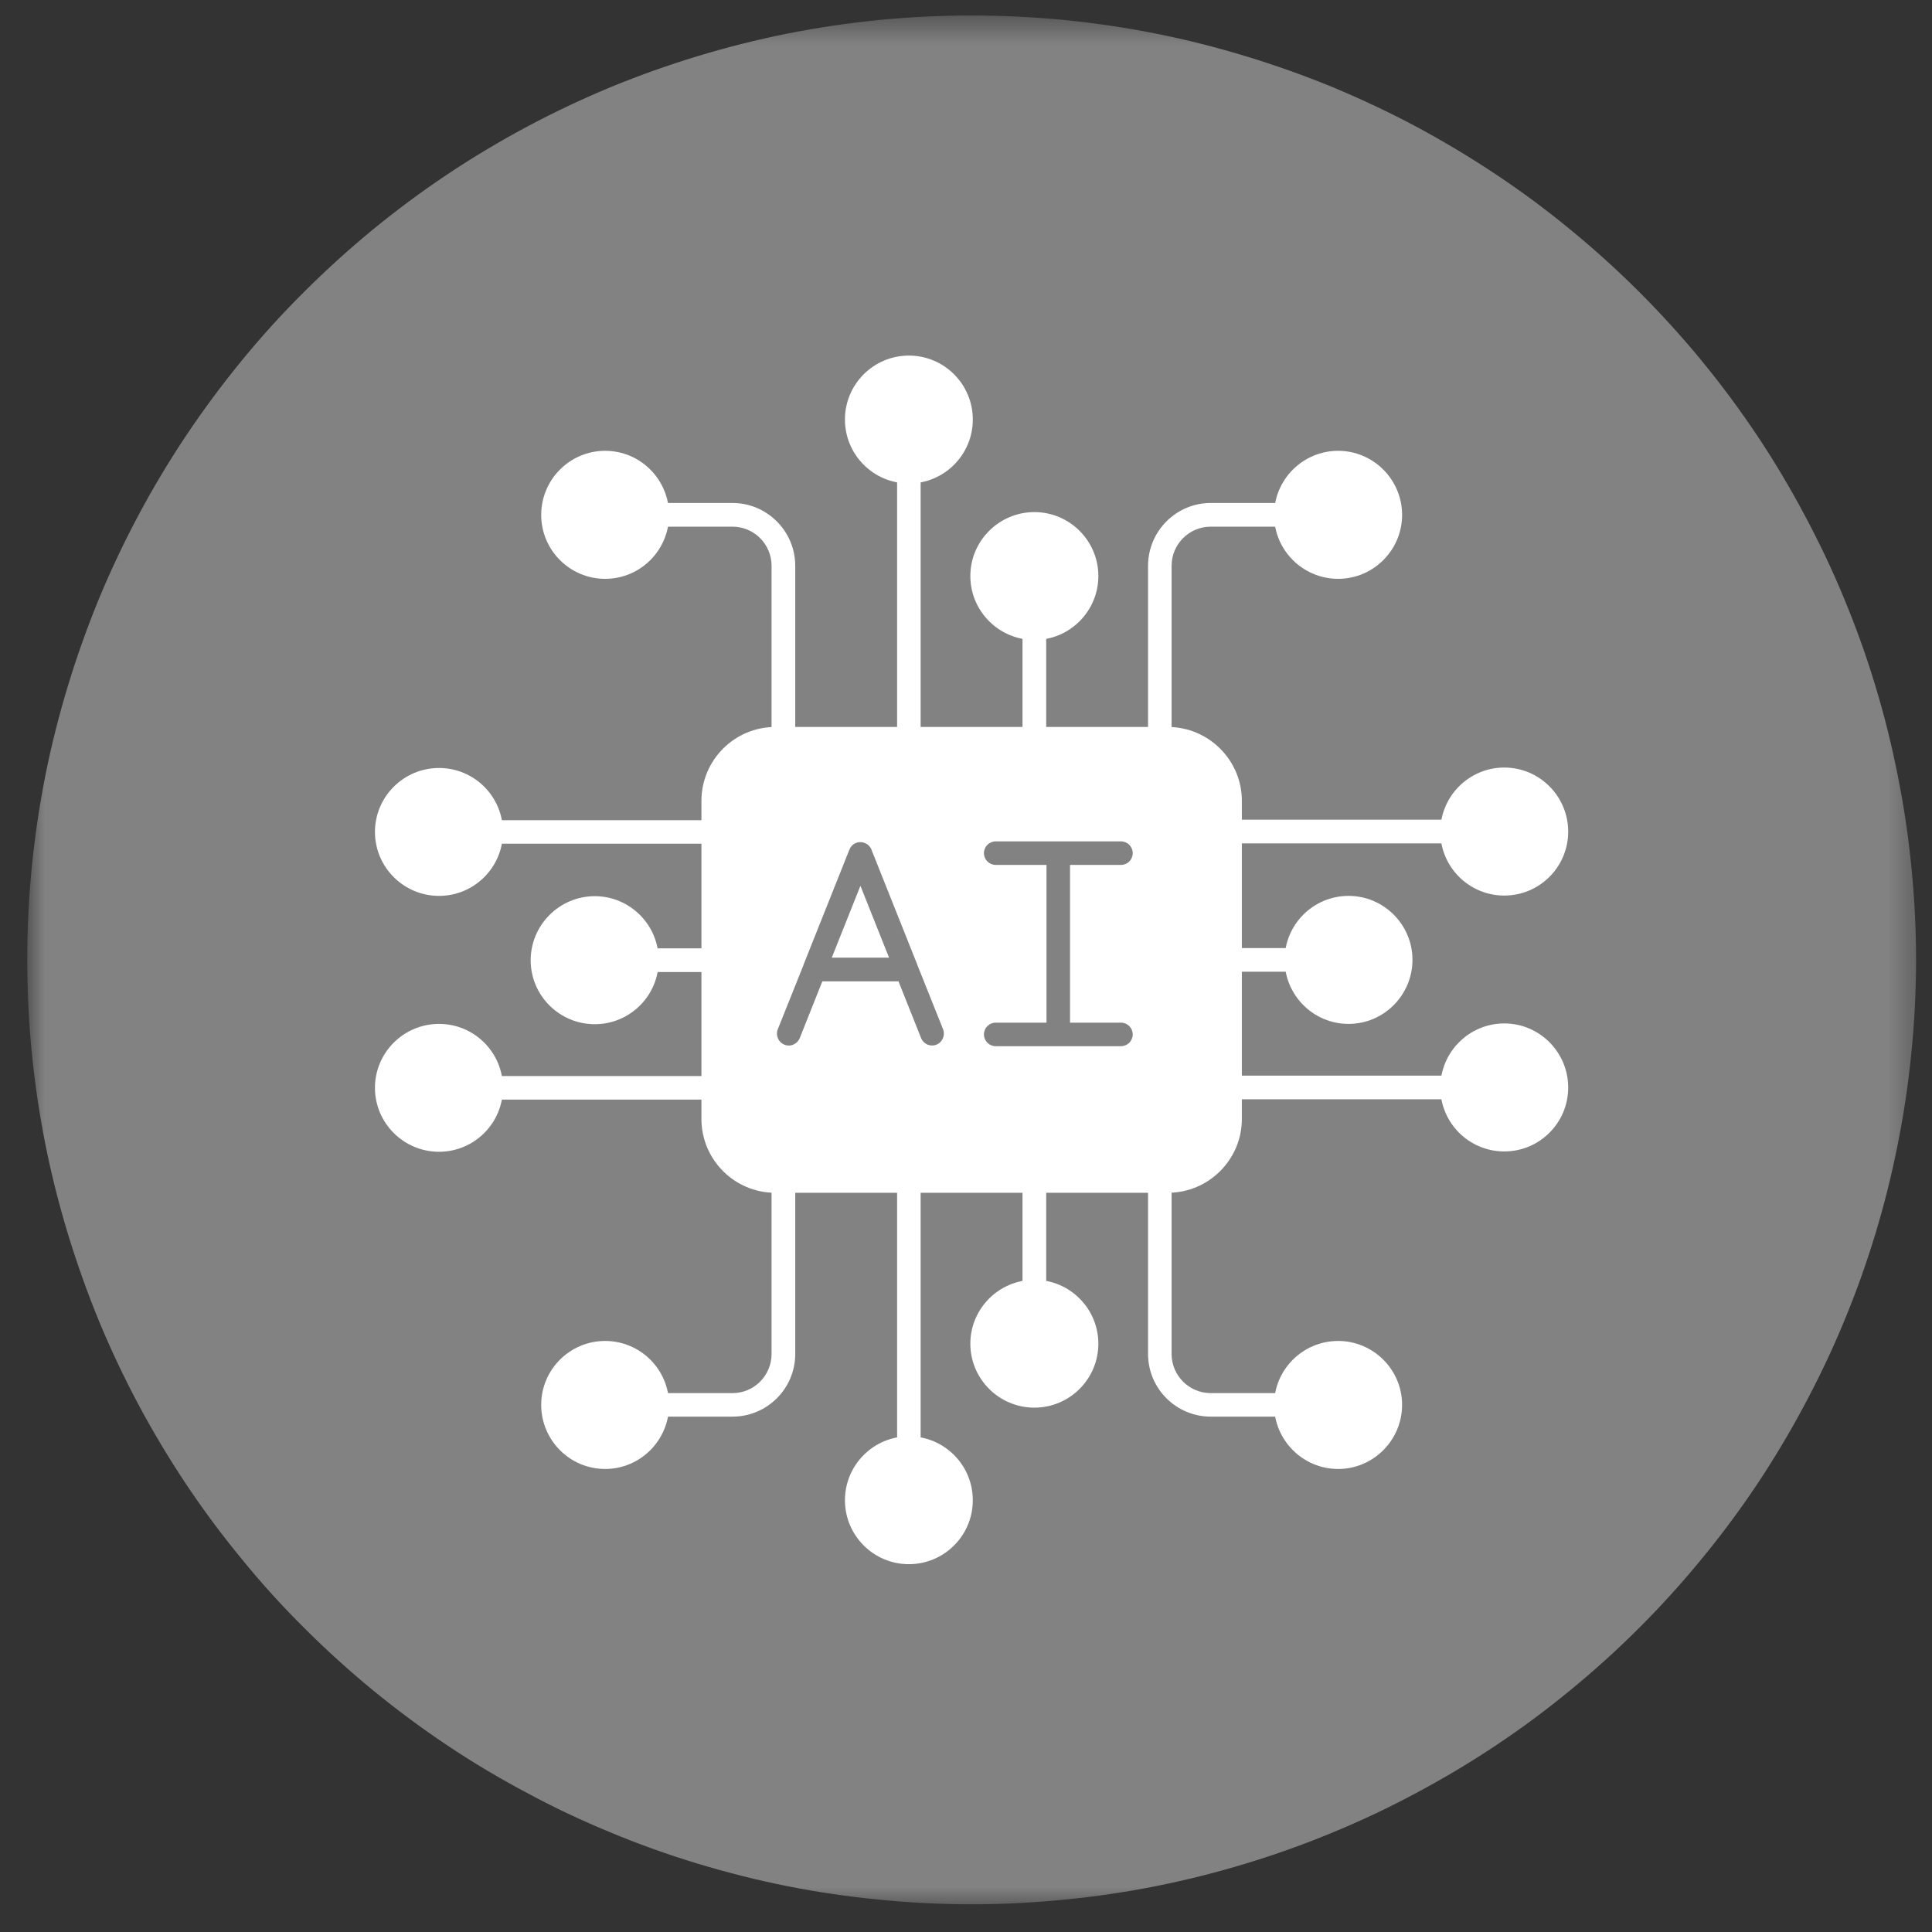 <svg width="65" height="65" viewBox="0 0 65 65" fill="none" xmlns="http://www.w3.org/2000/svg">
<rect x="0" y="0" width="65" height="65" fill="#333333" stroke="none"/>
<mask id="mask0_53_128" style="mask-type:luminance" maskUnits="userSpaceOnUse" x="0" y="0" width="65" height="65">
<path d="M0.917 0.521H64.63V64.234H0.917V0.521Z" fill="white"/>
</mask>
<g mask="url(#mask0_53_128)">
<path d="M64.464 32.292C64.464 33.333 64.412 34.375 64.307 35.406C64.208 36.443 64.052 37.474 63.849 38.495C63.646 39.516 63.396 40.521 63.094 41.516C62.792 42.51 62.443 43.49 62.042 44.453C61.646 45.417 61.198 46.354 60.708 47.271C60.219 48.188 59.688 49.078 59.109 49.948C58.531 50.812 57.911 51.646 57.25 52.448C56.589 53.255 55.891 54.026 55.156 54.76C54.422 55.495 53.651 56.193 52.844 56.854C52.042 57.516 51.208 58.135 50.339 58.714C49.474 59.292 48.583 59.823 47.667 60.312C46.75 60.807 45.807 61.25 44.849 61.646C43.885 62.047 42.906 62.396 41.911 62.698C40.917 63 39.906 63.255 38.885 63.458C37.865 63.661 36.839 63.812 35.802 63.911C34.766 64.016 33.729 64.068 32.688 64.068C31.646 64.068 30.609 64.016 29.573 63.911C28.542 63.812 27.51 63.661 26.49 63.458C25.469 63.255 24.464 63 23.464 62.698C22.469 62.396 21.49 62.047 20.531 61.646C19.568 61.25 18.63 60.807 17.714 60.312C16.792 59.823 15.901 59.292 15.037 58.714C14.172 58.135 13.339 57.516 12.531 56.854C11.729 56.193 10.958 55.495 10.224 54.76C9.484 54.026 8.786 53.255 8.13 52.448C7.469 51.646 6.849 50.812 6.271 49.948C5.693 49.078 5.156 48.188 4.667 47.271C4.177 46.354 3.734 45.417 3.333 44.453C2.938 43.49 2.589 42.51 2.286 41.516C1.984 40.521 1.729 39.516 1.526 38.495C1.323 37.474 1.172 36.443 1.068 35.406C0.969 34.375 0.917 33.333 0.917 32.292C0.917 31.255 0.969 30.213 1.068 29.182C1.172 28.146 1.323 27.115 1.526 26.094C1.729 25.073 1.984 24.068 2.286 23.073C2.589 22.073 2.938 21.099 3.333 20.135C3.734 19.172 4.177 18.234 4.667 17.318C5.156 16.401 5.693 15.505 6.271 14.641C6.849 13.776 7.469 12.943 8.13 12.135C8.786 11.333 9.484 10.562 10.224 9.828C10.958 9.094 11.729 8.396 12.531 7.734C13.339 7.073 14.172 6.453 15.037 5.875C15.901 5.297 16.792 4.766 17.714 4.271C18.63 3.781 19.568 3.339 20.531 2.937C21.49 2.542 22.469 2.193 23.464 1.891C24.464 1.589 25.469 1.333 26.49 1.13C27.51 0.927 28.542 0.776 29.573 0.672C30.609 0.573 31.646 0.521 32.688 0.521C33.729 0.521 34.766 0.573 35.802 0.672C36.839 0.776 37.865 0.927 38.885 1.13C39.906 1.333 40.917 1.589 41.911 1.891C42.906 2.193 43.885 2.542 44.849 2.937C45.807 3.339 46.75 3.781 47.667 4.271C48.583 4.766 49.474 5.297 50.339 5.875C51.208 6.453 52.042 7.073 52.844 7.734C53.651 8.396 54.422 9.094 55.156 9.828C55.891 10.562 56.589 11.333 57.25 12.135C57.911 12.943 58.531 13.776 59.109 14.641C59.688 15.505 60.219 16.401 60.708 17.318C61.198 18.234 61.646 19.172 62.042 20.135C62.443 21.099 62.792 22.073 63.094 23.073C63.396 24.068 63.646 25.073 63.849 26.094C64.052 27.115 64.208 28.146 64.307 29.182C64.412 30.213 64.464 31.255 64.464 32.292Z" fill="#828282"/>
</g>
<path fill-rule="evenodd" clip-rule="evenodd" d="M39.292 40.13H26.083C24.713 40.13 23.599 39.016 23.599 37.646V26.943C23.599 25.573 24.713 24.458 26.083 24.458H39.292C40.661 24.458 41.781 25.573 41.781 26.943V37.646C41.781 39.016 40.661 40.13 39.292 40.13ZM26.536 35.177C26.49 35.177 26.438 35.167 26.391 35.146C26.188 35.068 26.088 34.833 26.167 34.63L27.031 32.474V32.464L28.578 28.583C28.578 28.583 28.578 28.578 28.583 28.578C28.599 28.531 28.63 28.484 28.667 28.448C28.703 28.411 28.75 28.38 28.802 28.359C28.802 28.359 28.807 28.359 28.812 28.354C28.859 28.338 28.901 28.333 28.948 28.333C28.99 28.333 29.031 28.338 29.073 28.354C29.083 28.354 29.094 28.359 29.104 28.365C29.151 28.385 29.193 28.411 29.229 28.448C29.266 28.484 29.297 28.526 29.318 28.578V28.583L30.865 32.464V32.469L31.729 34.63C31.807 34.833 31.708 35.068 31.505 35.146C31.302 35.229 31.073 35.13 30.99 34.927L30.229 33.016H27.667L26.906 34.927C26.844 35.078 26.693 35.177 26.536 35.177ZM35.604 35.198H33.5C33.281 35.198 33.104 35.021 33.104 34.802C33.104 34.583 33.281 34.406 33.5 34.406H35.208V29.099H33.5C33.281 29.099 33.104 28.922 33.104 28.703C33.104 28.484 33.281 28.307 33.5 28.307H37.714C37.932 28.307 38.109 28.484 38.109 28.703C38.109 28.922 37.932 29.099 37.714 29.099H36V34.406H37.714C37.932 34.406 38.109 34.583 38.109 34.802C38.109 35.021 37.932 35.198 37.714 35.198H35.604ZM29.911 32.219L28.948 29.802L27.984 32.219H29.911Z" fill="white"/>
<path fill-rule="evenodd" clip-rule="evenodd" d="M30.578 25.25C30.359 25.25 30.182 25.073 30.182 24.854V15.87C30.182 15.651 30.359 15.474 30.578 15.474C30.797 15.474 30.974 15.651 30.974 15.87V24.854C30.974 25.073 30.797 25.25 30.578 25.25Z" fill="white"/>
<path fill-rule="evenodd" clip-rule="evenodd" d="M30.578 16.266C29.391 16.266 28.427 15.302 28.427 14.114C28.427 12.927 29.391 11.963 30.578 11.963C31.766 11.963 32.729 12.927 32.729 14.114C32.729 15.302 31.766 16.266 30.578 16.266Z" fill="white"/>
<path fill-rule="evenodd" clip-rule="evenodd" d="M34.802 25.25C34.578 25.25 34.401 25.073 34.401 24.854V21.135C34.401 20.917 34.578 20.74 34.802 20.74C35.021 20.74 35.198 20.917 35.198 21.135V24.854C35.198 25.073 35.021 25.25 34.802 25.25Z" fill="white"/>
<path fill-rule="evenodd" clip-rule="evenodd" d="M34.802 21.531C33.615 21.531 32.646 20.568 32.646 19.38C32.646 18.193 33.615 17.229 34.802 17.229C35.984 17.229 36.953 18.193 36.953 19.38C36.953 20.568 35.984 21.531 34.802 21.531Z" fill="white"/>
<path fill-rule="evenodd" clip-rule="evenodd" d="M39.021 25.25C38.802 25.25 38.625 25.073 38.625 24.854V19.037C38.625 17.87 39.573 16.922 40.734 16.922H43.26C43.484 16.922 43.661 17.104 43.661 17.323C43.661 17.542 43.484 17.719 43.26 17.719H40.734C40.01 17.719 39.417 18.307 39.417 19.037V24.854C39.417 25.073 39.24 25.25 39.021 25.25Z" fill="white"/>
<path fill-rule="evenodd" clip-rule="evenodd" d="M45.021 19.474C43.833 19.474 42.865 18.51 42.865 17.323C42.865 16.135 43.833 15.167 45.021 15.167C46.203 15.167 47.172 16.135 47.172 17.323C47.172 18.51 46.203 19.474 45.021 19.474Z" fill="white"/>
<path fill-rule="evenodd" clip-rule="evenodd" d="M26.354 25.25C26.135 25.25 25.958 25.073 25.958 24.854V19.037C25.958 18.307 25.37 17.719 24.641 17.719H22.115C21.896 17.719 21.719 17.542 21.719 17.323C21.719 17.104 21.896 16.922 22.115 16.922H24.641C25.807 16.922 26.755 17.87 26.755 19.037V24.854C26.755 25.073 26.578 25.25 26.354 25.25Z" fill="white"/>
<path fill-rule="evenodd" clip-rule="evenodd" d="M20.359 19.474C19.172 19.474 18.208 18.51 18.208 17.323C18.208 16.135 19.172 15.167 20.359 15.167C21.547 15.167 22.51 16.135 22.51 17.323C22.51 18.51 21.547 19.474 20.359 19.474Z" fill="white"/>
<path fill-rule="evenodd" clip-rule="evenodd" d="M48.854 28.375H41.38C41.161 28.375 40.984 28.198 40.984 27.979C40.984 27.76 41.161 27.578 41.38 27.578H48.854C49.073 27.578 49.25 27.76 49.25 27.979C49.25 28.198 49.073 28.375 48.854 28.375Z" fill="white"/>
<path fill-rule="evenodd" clip-rule="evenodd" d="M50.609 30.13C49.422 30.13 48.458 29.167 48.458 27.979C48.458 26.792 49.422 25.823 50.609 25.823C51.797 25.823 52.76 26.792 52.76 27.979C52.76 29.167 51.797 30.13 50.609 30.13Z" fill="white"/>
<path fill-rule="evenodd" clip-rule="evenodd" d="M43.615 32.693H41.38C41.161 32.693 40.984 32.516 40.984 32.292C40.984 32.073 41.161 31.896 41.38 31.896H43.615C43.833 31.896 44.01 32.073 44.01 32.292C44.01 32.516 43.833 32.693 43.615 32.693Z" fill="white"/>
<path fill-rule="evenodd" clip-rule="evenodd" d="M45.37 34.448C44.182 34.448 43.219 33.479 43.219 32.292C43.219 31.109 44.182 30.141 45.37 30.141C46.557 30.141 47.521 31.109 47.521 32.292C47.521 33.479 46.557 34.448 45.37 34.448Z" fill="white"/>
<path fill-rule="evenodd" clip-rule="evenodd" d="M48.854 36.984H41.38C41.161 36.984 40.984 36.807 40.984 36.589C40.984 36.365 41.161 36.188 41.38 36.188H48.854C49.073 36.188 49.25 36.365 49.25 36.589C49.25 36.807 49.073 36.984 48.854 36.984Z" fill="white"/>
<path fill-rule="evenodd" clip-rule="evenodd" d="M50.609 38.739C49.422 38.739 48.458 37.776 48.458 36.589C48.458 35.401 49.422 34.432 50.609 34.432C51.797 34.432 52.76 35.401 52.76 36.589C52.76 37.776 51.797 38.739 50.609 38.739Z" fill="white"/>
<path fill-rule="evenodd" clip-rule="evenodd" d="M30.578 49.115C30.359 49.115 30.182 48.938 30.182 48.719V39.734C30.182 39.516 30.359 39.333 30.578 39.333C30.797 39.333 30.974 39.516 30.974 39.734V48.719C30.974 48.938 30.797 49.115 30.578 49.115Z" fill="white"/>
<path fill-rule="evenodd" clip-rule="evenodd" d="M30.578 52.625C29.391 52.625 28.427 51.661 28.427 50.474C28.427 49.286 29.391 48.323 30.578 48.323C31.766 48.323 32.729 49.286 32.729 50.474C32.729 51.661 31.766 52.625 30.578 52.625Z" fill="white"/>
<path fill-rule="evenodd" clip-rule="evenodd" d="M34.802 43.849C34.578 43.849 34.401 43.672 34.401 43.453V39.734C34.401 39.516 34.578 39.333 34.802 39.333C35.021 39.333 35.198 39.516 35.198 39.734V43.453C35.198 43.672 35.021 43.849 34.802 43.849Z" fill="white"/>
<path fill-rule="evenodd" clip-rule="evenodd" d="M34.802 47.359C33.615 47.359 32.646 46.396 32.646 45.208C32.646 44.021 33.615 43.057 34.802 43.057C35.984 43.057 36.953 44.021 36.953 45.208C36.953 46.396 35.984 47.359 34.802 47.359Z" fill="white"/>
<path fill-rule="evenodd" clip-rule="evenodd" d="M43.266 47.661H40.734C39.573 47.661 38.625 46.719 38.625 45.552V39.734C38.625 39.516 38.802 39.339 39.021 39.339C39.24 39.339 39.417 39.516 39.417 39.734V45.552C39.417 46.281 40.01 46.87 40.734 46.87H43.266C43.484 46.87 43.661 47.047 43.661 47.266C43.661 47.484 43.484 47.667 43.266 47.667V47.661Z" fill="white"/>
<path fill-rule="evenodd" clip-rule="evenodd" d="M45.021 49.422C43.833 49.422 42.865 48.453 42.865 47.266C42.865 46.078 43.833 45.115 45.021 45.115C46.203 45.115 47.172 46.078 47.172 47.266C47.172 48.453 46.203 49.422 45.021 49.422Z" fill="white"/>
<path fill-rule="evenodd" clip-rule="evenodd" d="M24.641 47.661H22.115C21.896 47.661 21.719 47.484 21.719 47.266C21.719 47.047 21.896 46.87 22.115 46.87H24.641C25.37 46.87 25.958 46.281 25.958 45.552V39.734C25.958 39.516 26.135 39.333 26.354 39.333C26.578 39.333 26.755 39.516 26.755 39.734V45.552C26.755 46.719 25.807 47.661 24.646 47.661H24.641Z" fill="white"/>
<path fill-rule="evenodd" clip-rule="evenodd" d="M20.359 49.422C19.172 49.422 18.208 48.453 18.208 47.266C18.208 46.078 19.172 45.115 20.359 45.115C21.547 45.115 22.51 46.078 22.51 47.266C22.51 48.453 21.547 49.422 20.359 49.422Z" fill="white"/>
<path fill-rule="evenodd" clip-rule="evenodd" d="M23.995 28.385H16.526C16.307 28.385 16.125 28.208 16.125 27.99C16.125 27.771 16.307 27.594 16.526 27.594H23.995C24.213 27.594 24.391 27.771 24.391 27.99C24.391 28.208 24.213 28.385 23.995 28.385Z" fill="white"/>
<path fill-rule="evenodd" clip-rule="evenodd" d="M14.771 30.141C13.583 30.141 12.615 29.177 12.615 27.989C12.615 26.802 13.583 25.838 14.771 25.838C15.958 25.838 16.922 26.802 16.922 27.989C16.922 29.177 15.958 30.141 14.771 30.141Z" fill="white"/>
<path fill-rule="evenodd" clip-rule="evenodd" d="M23.995 32.703H21.766C21.547 32.703 21.365 32.526 21.365 32.307C21.365 32.089 21.547 31.906 21.766 31.906H23.995C24.213 31.906 24.391 32.089 24.391 32.307C24.391 32.526 24.213 32.703 23.995 32.703Z" fill="white"/>
<path fill-rule="evenodd" clip-rule="evenodd" d="M20.01 34.458C18.823 34.458 17.854 33.495 17.854 32.307C17.854 31.12 18.823 30.151 20.01 30.151C21.198 30.151 22.162 31.12 22.162 32.307C22.162 33.495 21.198 34.458 20.01 34.458Z" fill="white"/>
<path fill-rule="evenodd" clip-rule="evenodd" d="M23.995 36.995H16.526C16.307 36.995 16.125 36.818 16.125 36.599C16.125 36.38 16.307 36.203 16.526 36.203H23.995C24.213 36.203 24.391 36.38 24.391 36.599C24.391 36.818 24.213 36.995 23.995 36.995Z" fill="white"/>
<path fill-rule="evenodd" clip-rule="evenodd" d="M14.771 38.75C13.583 38.75 12.615 37.786 12.615 36.599C12.615 35.411 13.583 34.448 14.771 34.448C15.958 34.448 16.922 35.411 16.922 36.599C16.922 37.786 15.958 38.75 14.771 38.75Z" fill="white"/>
</svg>
